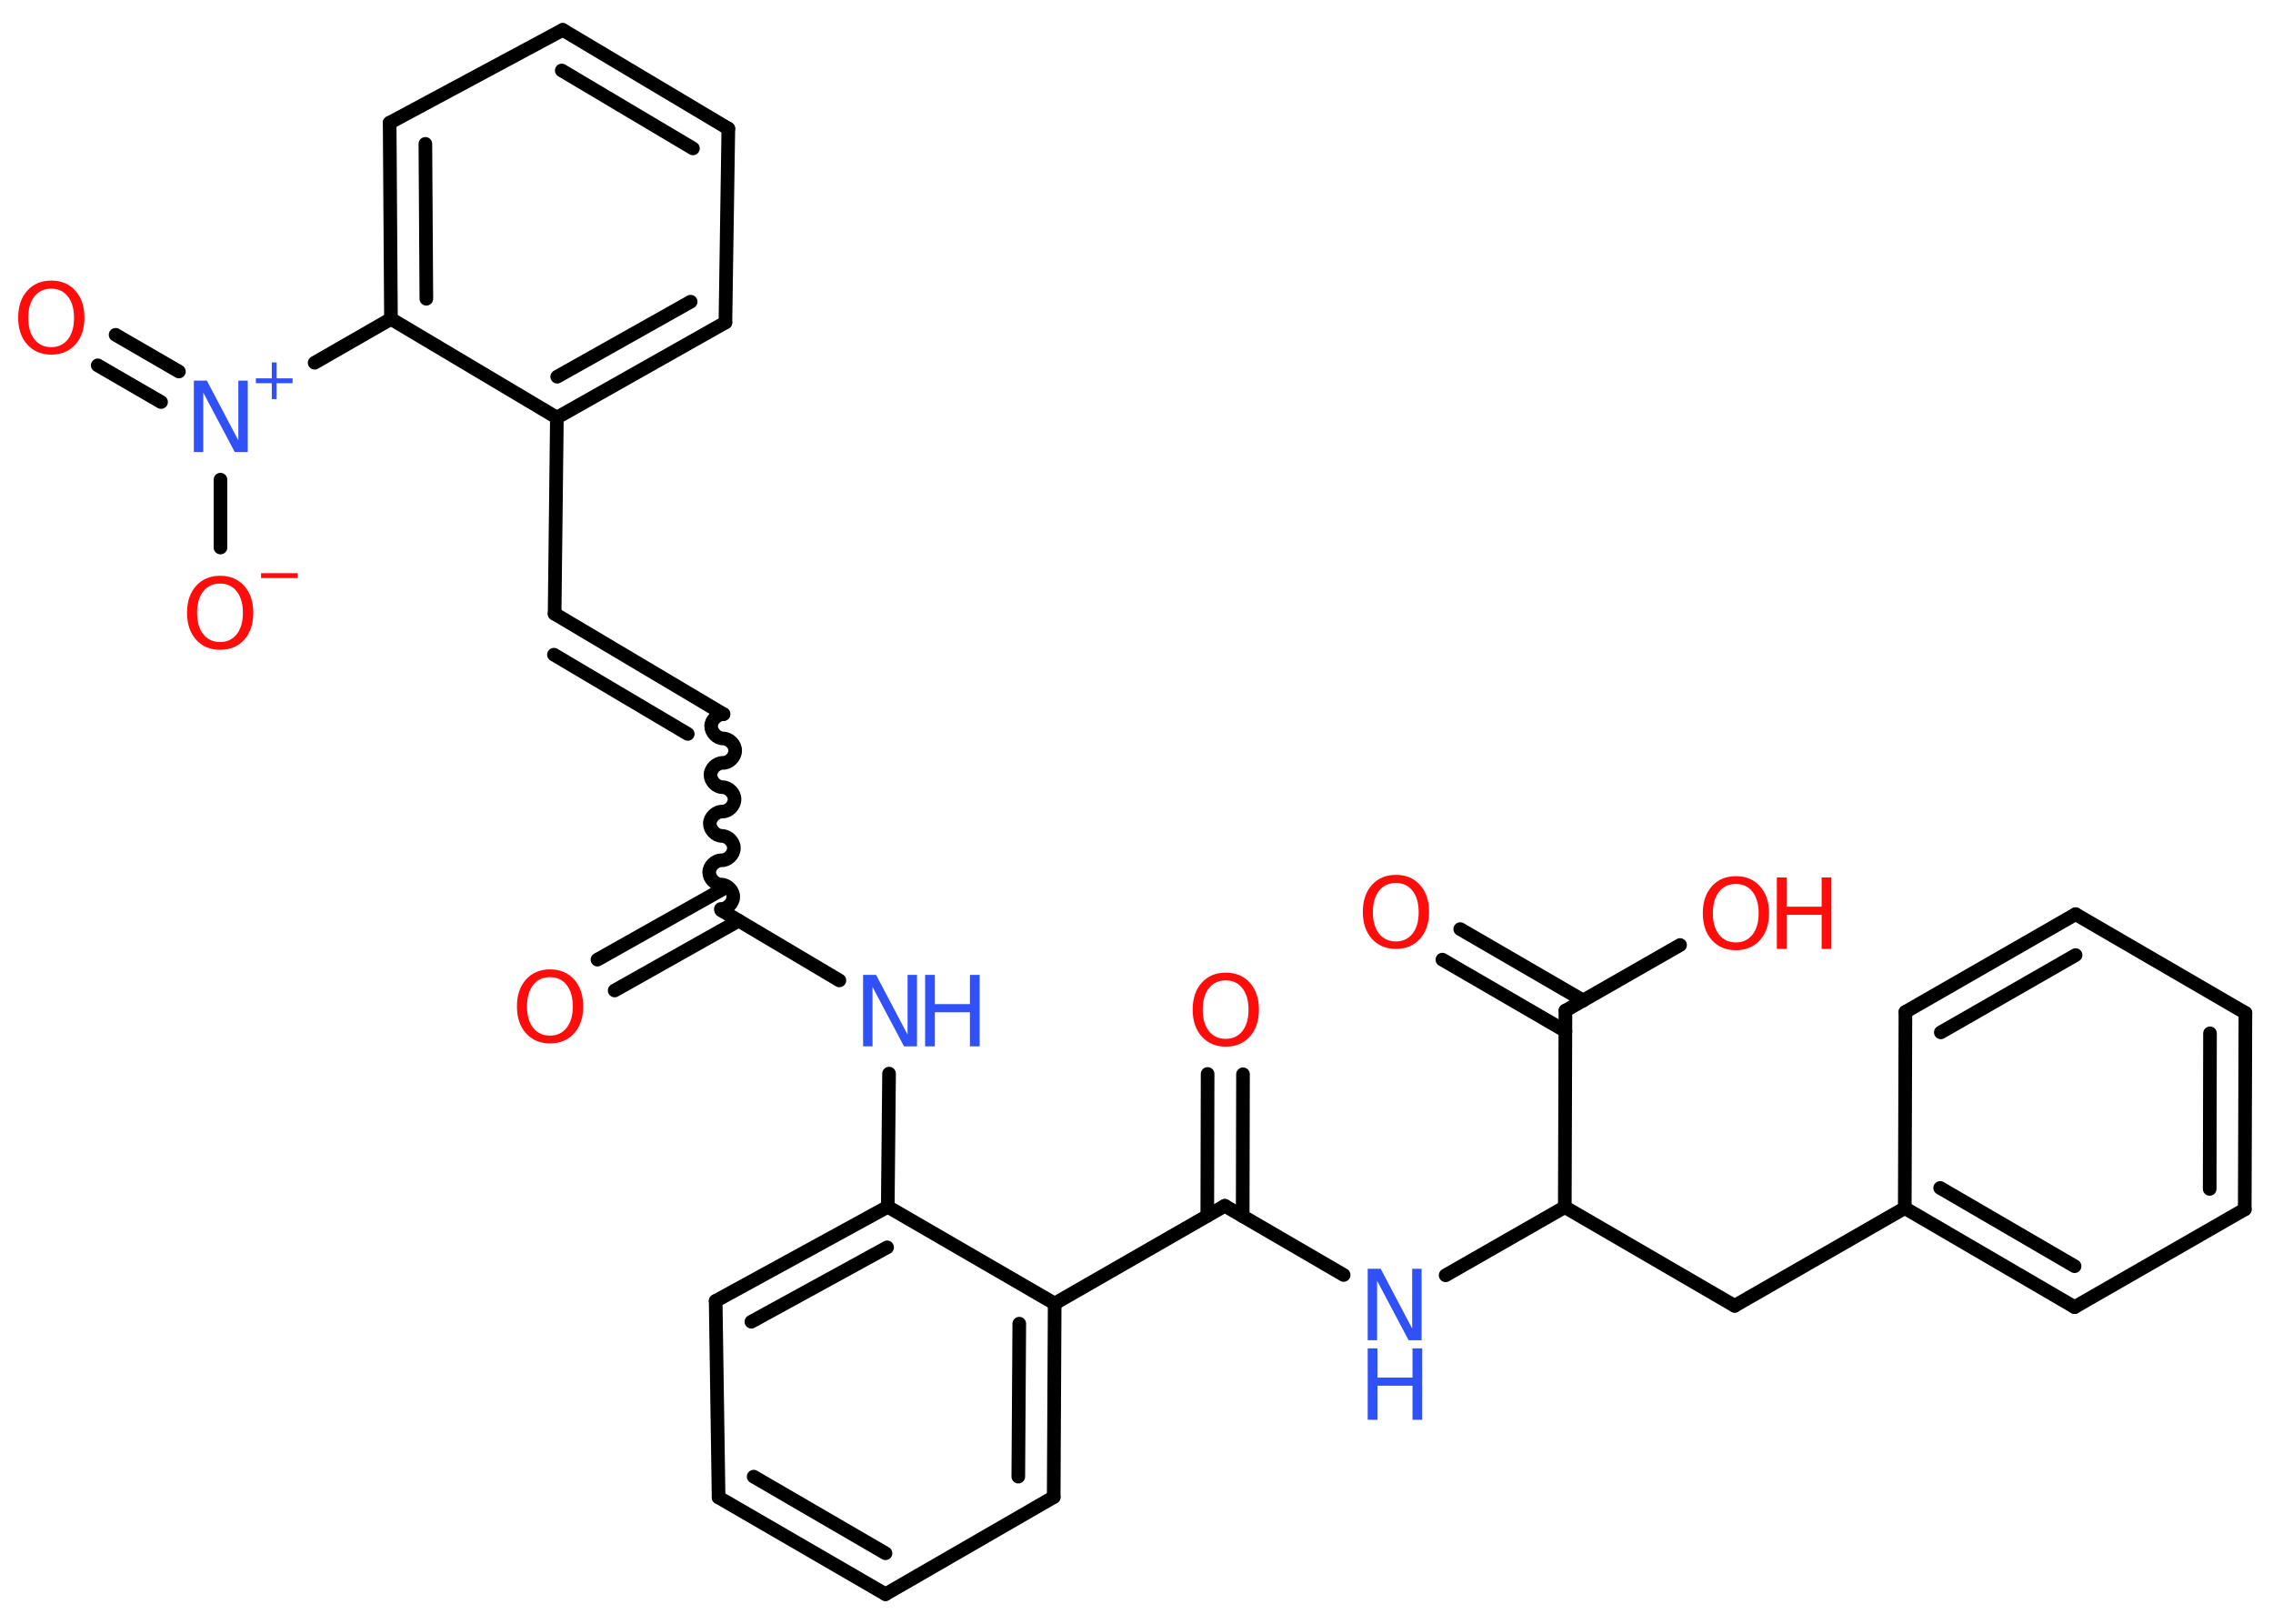 <?xml version='1.0' encoding='UTF-8'?>
<!DOCTYPE svg PUBLIC "-//W3C//DTD SVG 1.1//EN" "http://www.w3.org/Graphics/SVG/1.1/DTD/svg11.dtd">
<svg version='1.2' xmlns='http://www.w3.org/2000/svg' xmlns:xlink='http://www.w3.org/1999/xlink' width='70.0mm' height='50.0mm' viewBox='0 0 70.0 50.0'>
  <desc>Generated by the Chemistry Development Kit (http://github.com/cdk)</desc>
  <g stroke-linecap='round' stroke-linejoin='round' stroke='#000000' stroke-width='.42' fill='#FF0D0D'>
    <rect x='.0' y='.0' width='70.0' height='50.0' fill='#FFFFFF' stroke='none'/>
    <g id='mol1' class='mol'>
      <g id='mol1bnd1' class='bond'>
        <line x1='18.4' y1='29.55' x2='22.22' y2='27.4'/>
        <line x1='18.93' y1='30.5' x2='22.75' y2='28.35'/>
      </g>
      <path id='mol1bnd2' class='bond' d='M22.28 21.99c-.19 -.0 -.38 .18 -.38 .37c-.0 .19 .18 .38 .37 .38c.19 .0 .38 .19 .37 .38c-.0 .19 -.19 .38 -.38 .37c-.19 -.0 -.38 .18 -.38 .37c-.0 .19 .18 .38 .37 .38c.19 .0 .38 .19 .37 .38c-.0 .19 -.19 .38 -.38 .37c-.19 -.0 -.38 .18 -.38 .37c-.0 .19 .18 .38 .37 .38c.19 .0 .38 .19 .37 .38c-.0 .19 -.19 .38 -.38 .37c-.19 -.0 -.38 .18 -.38 .37c-.0 .19 .18 .38 .37 .38c.19 .0 .38 .19 .37 .38c-.0 .19 -.19 .38 -.38 .37' fill='none' stroke='#000000' stroke-width='.42'/>
      <g id='mol1bnd3' class='bond'>
        <line x1='22.28' y1='21.99' x2='17.08' y2='18.9'/>
        <line x1='21.18' y1='22.6' x2='17.06' y2='20.16'/>
      </g>
      <line id='mol1bnd4' class='bond' x1='17.08' y1='18.9' x2='17.15' y2='12.86'/>
      <g id='mol1bnd5' class='bond'>
        <line x1='17.15' y1='12.86' x2='22.34' y2='9.93'/>
        <line x1='17.16' y1='11.6' x2='21.27' y2='9.29'/>
      </g>
      <line id='mol1bnd6' class='bond' x1='22.34' y1='9.93' x2='22.43' y2='3.96'/>
      <g id='mol1bnd7' class='bond'>
        <line x1='22.43' y1='3.96' x2='17.33' y2='.92'/>
        <line x1='21.34' y1='4.57' x2='17.3' y2='2.17'/>
      </g>
      <line id='mol1bnd8' class='bond' x1='17.33' y1='.92' x2='12.0' y2='3.78'/>
      <g id='mol1bnd9' class='bond'>
        <line x1='12.0' y1='3.78' x2='12.04' y2='9.82'/>
        <line x1='13.1' y1='4.43' x2='13.13' y2='9.2'/>
      </g>
      <line id='mol1bnd10' class='bond' x1='17.15' y1='12.86' x2='12.04' y2='9.82'/>
      <line id='mol1bnd11' class='bond' x1='12.04' y1='9.82' x2='9.69' y2='11.17'/>
      <g id='mol1bnd12' class='bond'>
        <line x1='4.96' y1='12.38' x2='3.01' y2='11.25'/>
        <line x1='5.51' y1='11.44' x2='3.56' y2='10.31'/>
      </g>
      <line id='mol1bnd13' class='bond' x1='6.79' y1='14.77' x2='6.79' y2='16.86'/>
      <line id='mol1bnd14' class='bond' x1='22.21' y1='28.03' x2='25.85' y2='30.19'/>
      <line id='mol1bnd15' class='bond' x1='27.38' y1='33.06' x2='27.34' y2='37.16'/>
      <g id='mol1bnd16' class='bond'>
        <line x1='27.34' y1='37.16' x2='22.04' y2='40.06'/>
        <line x1='27.32' y1='38.41' x2='23.14' y2='40.7'/>
      </g>
      <line id='mol1bnd17' class='bond' x1='22.04' y1='40.06' x2='22.13' y2='46.11'/>
      <g id='mol1bnd18' class='bond'>
        <line x1='22.13' y1='46.11' x2='27.27' y2='49.09'/>
        <line x1='23.21' y1='45.47' x2='27.27' y2='47.83'/>
      </g>
      <line id='mol1bnd19' class='bond' x1='27.27' y1='49.09' x2='32.45' y2='46.1'/>
      <g id='mol1bnd20' class='bond'>
        <line x1='32.45' y1='46.1' x2='32.48' y2='40.14'/>
        <line x1='31.36' y1='45.47' x2='31.39' y2='40.76'/>
      </g>
      <line id='mol1bnd21' class='bond' x1='27.34' y1='37.16' x2='32.48' y2='40.14'/>
      <line id='mol1bnd22' class='bond' x1='32.48' y1='40.14' x2='37.72' y2='37.13'/>
      <g id='mol1bnd23' class='bond'>
        <line x1='37.18' y1='37.44' x2='37.19' y2='33.07'/>
        <line x1='38.27' y1='37.45' x2='38.28' y2='33.08'/>
      </g>
      <line id='mol1bnd24' class='bond' x1='37.72' y1='37.13' x2='41.38' y2='39.26'/>
      <line id='mol1bnd25' class='bond' x1='44.52' y1='39.27' x2='48.19' y2='37.17'/>
      <line id='mol1bnd26' class='bond' x1='48.19' y1='37.17' x2='53.42' y2='40.21'/>
      <line id='mol1bnd27' class='bond' x1='53.42' y1='40.21' x2='58.66' y2='37.2'/>
      <g id='mol1bnd28' class='bond'>
        <line x1='58.66' y1='37.2' x2='63.89' y2='40.25'/>
        <line x1='59.75' y1='36.58' x2='63.89' y2='38.99'/>
      </g>
      <line id='mol1bnd29' class='bond' x1='63.89' y1='40.25' x2='69.13' y2='37.24'/>
      <g id='mol1bnd30' class='bond'>
        <line x1='69.13' y1='37.24' x2='69.15' y2='31.19'/>
        <line x1='68.05' y1='36.61' x2='68.06' y2='31.82'/>
      </g>
      <line id='mol1bnd31' class='bond' x1='69.15' y1='31.19' x2='63.92' y2='28.15'/>
      <g id='mol1bnd32' class='bond'>
        <line x1='63.92' y1='28.15' x2='58.68' y2='31.16'/>
        <line x1='63.92' y1='29.41' x2='59.77' y2='31.79'/>
      </g>
      <line id='mol1bnd33' class='bond' x1='58.66' y1='37.2' x2='58.68' y2='31.16'/>
      <line id='mol1bnd34' class='bond' x1='48.19' y1='37.17' x2='48.21' y2='31.12'/>
      <g id='mol1bnd35' class='bond'>
        <line x1='48.21' y1='31.75' x2='44.42' y2='29.55'/>
        <line x1='48.76' y1='30.81' x2='44.97' y2='28.61'/>
      </g>
      <line id='mol1bnd36' class='bond' x1='48.21' y1='31.12' x2='51.74' y2='29.1'/>
      <path id='mol1atm1' class='atom' d='M16.94 30.09q-.33 .0 -.52 .24q-.19 .24 -.19 .66q.0 .42 .19 .66q.19 .24 .52 .24q.32 .0 .51 -.24q.19 -.24 .19 -.66q.0 -.42 -.19 -.66q-.19 -.24 -.51 -.24zM16.94 29.85q.46 .0 .74 .31q.28 .31 .28 .83q.0 .52 -.28 .83q-.28 .31 -.74 .31q-.46 .0 -.74 -.31q-.28 -.31 -.28 -.83q.0 -.52 .28 -.83q.28 -.31 .74 -.31z' stroke='none'/>
      <g id='mol1atm11' class='atom'>
        <path d='M5.97 11.72h.4l.97 1.84v-1.84h.29v2.2h-.4l-.97 -1.83v1.83h-.29v-2.2z' stroke='none' fill='#3050F8'/>
        <path d='M8.52 11.16v.49h.49v.15h-.49v.49h-.15v-.49h-.49v-.15h.49v-.49h.15z' stroke='none' fill='#3050F8'/>
      </g>
      <path id='mol1atm12' class='atom' d='M1.58 8.89q-.33 .0 -.52 .24q-.19 .24 -.19 .66q.0 .42 .19 .66q.19 .24 .52 .24q.32 .0 .51 -.24q.19 -.24 .19 -.66q.0 -.42 -.19 -.66q-.19 -.24 -.51 -.24zM1.58 8.64q.46 .0 .74 .31q.28 .31 .28 .83q.0 .52 -.28 .83q-.28 .31 -.74 .31q-.46 .0 -.74 -.31q-.28 -.31 -.28 -.83q.0 -.52 .28 -.83q.28 -.31 .74 -.31z' stroke='none'/>
      <g id='mol1atm13' class='atom'>
        <path d='M6.78 17.97q-.33 .0 -.52 .24q-.19 .24 -.19 .66q.0 .42 .19 .66q.19 .24 .52 .24q.32 .0 .51 -.24q.19 -.24 .19 -.66q.0 -.42 -.19 -.66q-.19 -.24 -.51 -.24zM6.78 17.73q.46 .0 .74 .31q.28 .31 .28 .83q.0 .52 -.28 .83q-.28 .31 -.74 .31q-.46 .0 -.74 -.31q-.28 -.31 -.28 -.83q.0 -.52 .28 -.83q.28 -.31 .74 -.31z' stroke='none'/>
        <path d='M8.04 17.65h1.13v.15h-1.13v-.15z' stroke='none'/>
      </g>
      <g id='mol1atm14' class='atom'>
        <path d='M26.58 30.02h.4l.97 1.84v-1.84h.29v2.2h-.4l-.97 -1.83v1.83h-.29v-2.2z' stroke='none' fill='#3050F8'/>
        <path d='M28.49 30.02h.3v.9h1.08v-.9h.3v2.2h-.3v-1.05h-1.08v1.05h-.3v-2.2z' stroke='none' fill='#3050F8'/>
      </g>
      <path id='mol1atm22' class='atom' d='M37.75 30.19q-.33 .0 -.52 .24q-.19 .24 -.19 .66q.0 .42 .19 .66q.19 .24 .52 .24q.32 .0 .51 -.24q.19 -.24 .19 -.66q.0 -.42 -.19 -.66q-.19 -.24 -.51 -.24zM37.75 29.95q.46 .0 .74 .31q.28 .31 .28 .83q.0 .52 -.28 .83q-.28 .31 -.74 .31q-.46 .0 -.74 -.31q-.28 -.31 -.28 -.83q.0 -.52 .28 -.83q.28 -.31 .74 -.31z' stroke='none'/>
      <g id='mol1atm23' class='atom'>
        <path d='M42.12 39.07h.4l.97 1.84v-1.84h.29v2.2h-.4l-.97 -1.83v1.83h-.29v-2.2z' stroke='none' fill='#3050F8'/>
        <path d='M42.12 41.52h.3v.9h1.08v-.9h.3v2.2h-.3v-1.05h-1.08v1.05h-.3v-2.2z' stroke='none' fill='#3050F8'/>
      </g>
      <path id='mol1atm33' class='atom' d='M42.99 27.19q-.33 .0 -.52 .24q-.19 .24 -.19 .66q.0 .42 .19 .66q.19 .24 .52 .24q.32 .0 .51 -.24q.19 -.24 .19 -.66q.0 -.42 -.19 -.66q-.19 -.24 -.51 -.24zM42.99 26.94q.46 .0 .74 .31q.28 .31 .28 .83q.0 .52 -.28 .83q-.28 .31 -.74 .31q-.46 .0 -.74 -.31q-.28 -.31 -.28 -.83q.0 -.52 .28 -.83q.28 -.31 .74 -.31z' stroke='none'/>
      <g id='mol1atm34' class='atom'>
        <path d='M53.46 27.22q-.33 .0 -.52 .24q-.19 .24 -.19 .66q.0 .42 .19 .66q.19 .24 .52 .24q.32 .0 .51 -.24q.19 -.24 .19 -.66q.0 -.42 -.19 -.66q-.19 -.24 -.51 -.24zM53.46 26.98q.46 .0 .74 .31q.28 .31 .28 .83q.0 .52 -.28 .83q-.28 .31 -.74 .31q-.46 .0 -.74 -.31q-.28 -.31 -.28 -.83q.0 -.52 .28 -.83q.28 -.31 .74 -.31z' stroke='none'/>
        <path d='M54.72 27.02h.3v.9h1.08v-.9h.3v2.2h-.3v-1.05h-1.08v1.05h-.3v-2.2z' stroke='none'/>
      </g>
    </g>
  </g>
</svg>
